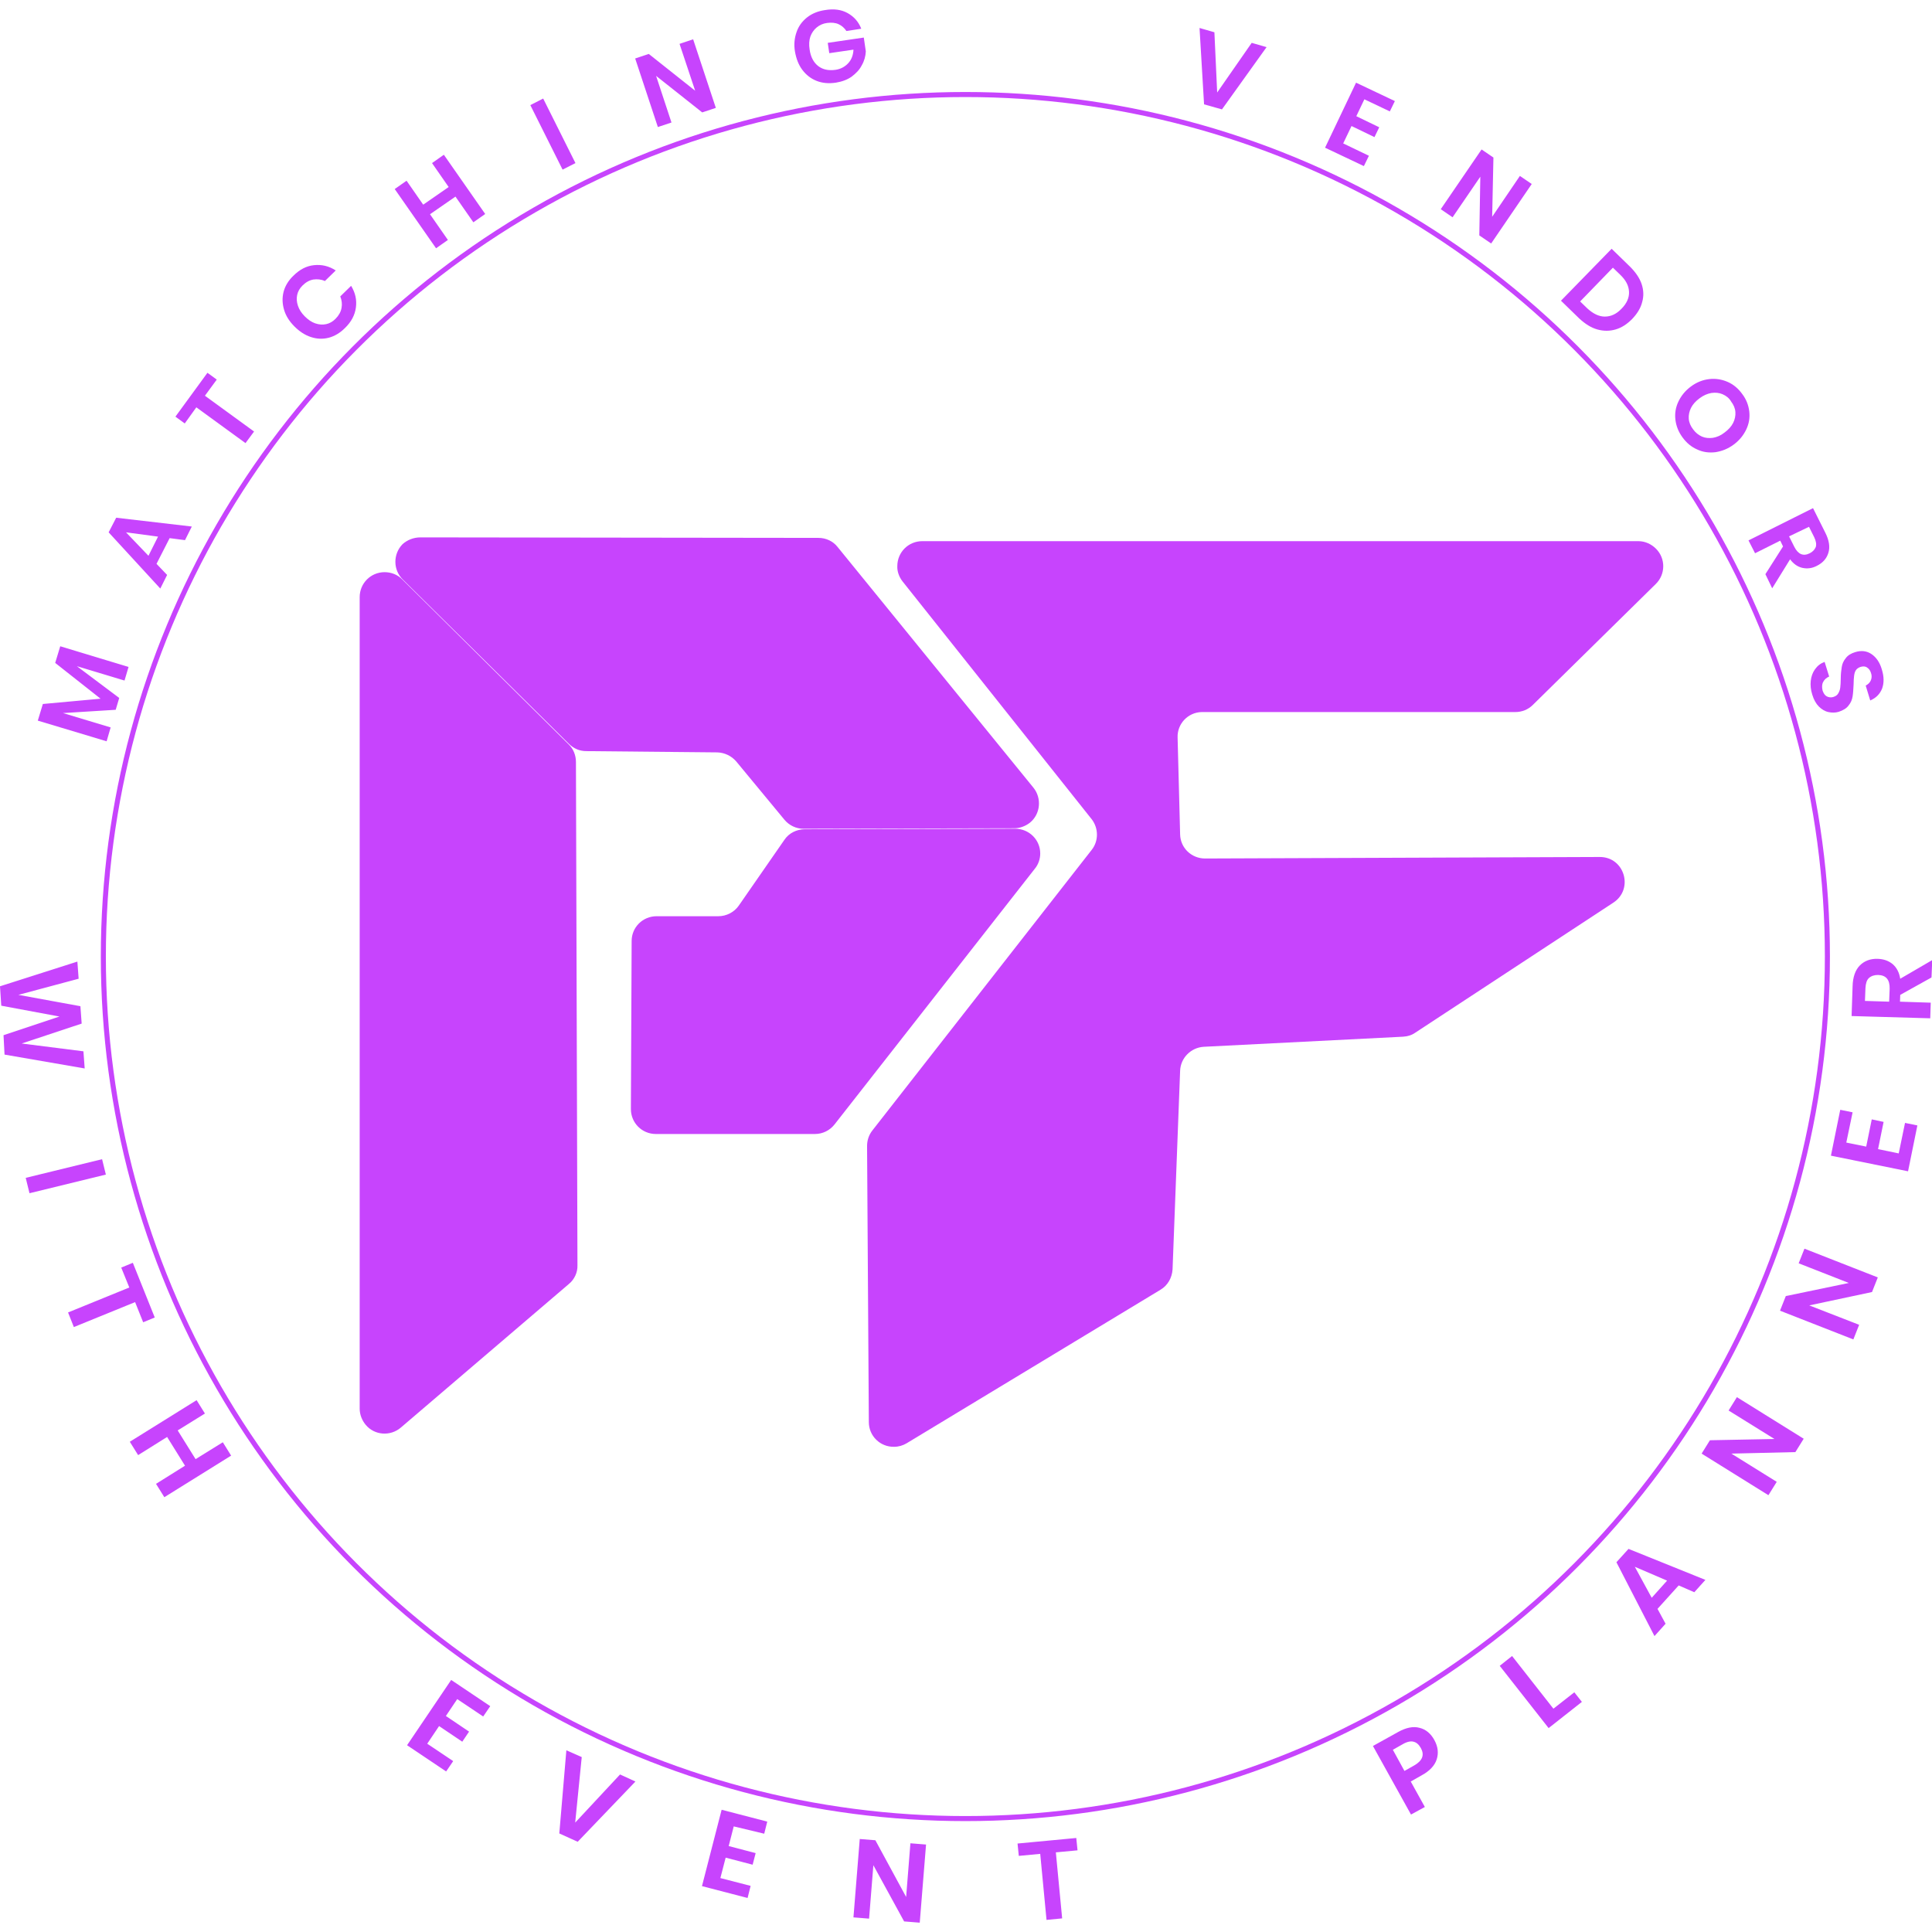 <svg xmlns="http://www.w3.org/2000/svg" width="80" height="80" x="0" y="0" version="1.1" viewBox="0 0 766.5 759.1"><path d="m481.8 9.1 1.1 23.9 13.7-19.7 5.9 1.7-17.7 24.7-7.1-2-1.8-30.3 5.9 1.7zm59.5 26.6-3.2 6.7 9.1 4.4-1.9 3.9-9.1-4.4-3.3 6.9 10.2 4.9-2 4.1-15.4-7.3L538 29.1l15.4 7.3-2 4.1-10.1-4.8zm50.3 57.2-4.7-3.2.4-23.3-11 16.1-4.7-3.2 16.2-23.7 4.7 3.2-.5 23.5 11-16.2 4.7 3.2-16.1 23.6zM641 127c-2.4.7-4.8.7-7.3 0s-4.8-2.2-7.1-4.3l-7.3-7.1L639.4 95l7.3 7.1c2.2 2.2 3.8 4.5 4.6 6.9.8 2.4.9 4.8.2 7.2-.6 2.4-2 4.6-4 6.7-2 2-4.1 3.4-6.5 4.1zm-4.3-5.1c2.4 0 4.6-1 6.6-3.1 2.1-2.1 3.1-4.4 3-6.7-.1-2.4-1.2-4.6-3.5-6.8l-2.9-2.8-13 13.4 2.9 2.8c2.3 2.1 4.6 3.2 6.9 3.2zm57.3 37.6c.3 2.5-.1 4.9-1.2 7.2-1.1 2.3-2.7 4.3-5 6-2.3 1.7-4.7 2.6-7.2 3-2.6.3-5 0-7.3-1.1-2.3-1-4.2-2.6-5.8-4.8-1.6-2.2-2.5-4.5-2.8-7-.3-2.5.1-4.9 1.2-7.2 1.1-2.3 2.7-4.3 5-6 2.3-1.7 4.7-2.6 7.2-2.9s5 .1 7.3 1.1 4.2 2.6 5.8 4.8c1.6 2.1 2.5 4.4 2.8 6.9zm-10.6-6.8c-1.4-.6-2.8-.7-4.4-.5-1.6.3-3.1.9-4.7 2.1-1.5 1.1-2.7 2.4-3.4 3.8-.7 1.4-1 2.9-.9 4.3.1 1.5.7 2.9 1.7 4.2 1 1.4 2.2 2.3 3.5 2.9 1.4.6 2.8.7 4.4.5 1.6-.3 3.1-.9 4.6-2.1 1.5-1.1 2.7-2.4 3.4-3.8.7-1.4 1-2.9.9-4.3-.1-1.5-.7-2.9-1.7-4.2-.8-1.4-2-2.3-3.4-2.9zm17 71.4 7-11-1.1-2.3-10 5-2.6-5.1 25.6-12.8 4.9 9.8c1.5 3 1.9 5.6 1.2 7.9-.7 2.3-2.2 4-4.6 5.2-1.9 1-3.8 1.2-5.7.8-1.8-.4-3.5-1.5-4.9-3.4l-7.1 11.5-2.7-5.6zm9.4-15 2.1 4.2c1.5 2.9 3.5 3.8 6.1 2.5 1.2-.6 2-1.5 2.4-2.5.3-1.1.1-2.3-.6-3.8l-2.1-4.2-7.9 3.8zm15.6 69.7c-1.4-.3-2.7-1.1-3.8-2.2-1.1-1.1-2-2.7-2.6-4.7-.6-1.9-.8-3.8-.6-5.5.2-1.7.7-3.2 1.7-4.6s2.2-2.3 3.8-2.9l1.8 5.8c-1.1.5-1.9 1.2-2.4 2.2-.5 1-.5 2.1-.2 3.4.4 1.1.9 1.9 1.7 2.3.8.4 1.7.5 2.6.2.9-.3 1.5-.7 1.9-1.4s.7-1.4.8-2.3c.1-.9.2-2 .2-3.5 0-1.9.2-3.5.4-4.7.2-1.3.7-2.4 1.6-3.5.8-1.1 2.1-1.9 3.8-2.4 2.3-.7 4.5-.5 6.4.8 1.9 1.3 3.3 3.3 4.1 6.1.9 2.9.9 5.4.1 7.6-.9 2.2-2.4 3.7-4.7 4.7l-1.8-5.9c.9-.5 1.6-1.1 2-2 .4-.9.5-1.9.1-3-.3-1-.8-1.7-1.6-2.2-.7-.5-1.6-.5-2.6-.2-.8.3-1.4.7-1.8 1.3-.4.6-.6 1.4-.7 2.2-.1.8-.2 2-.2 3.4-.1 2-.2 3.6-.4 4.8-.2 1.3-.7 2.5-1.6 3.6-.8 1.1-2.1 1.9-3.9 2.5-1.3.4-2.7.4-4.1.1zM23.9 252.7l27.1 8.2-1.6 5.4-18.9-5.7 16.8 12.6-1.4 4.7-20.9 1.3 18.9 5.7-1.6 5.5-27.3-8.2 2-6.6 22.9-2.1-18-14.2 2-6.6zm43.4-42.9L62.1 220l4.2 4.4-2.7 5.4-20.5-22.3 3-5.8 30 3.5-2.7 5.4-6.1-.8zm-4.6-.6L50 207.5l8.9 9.3 3.8-7.6zm19.6-65 3.7 2.7-4.7 6.4 19.5 14.2-3.4 4.6-19.5-14.2-4.6 6.4-3.7-2.7 12.7-17.4zm42.3-42.7c3-.3 5.8.3 8.6 2.1l-4.3 4.2c-1.5-.7-3.1-.8-4.6-.6-1.6.3-3 1.1-4.3 2.4-1.1 1.1-1.8 2.3-2.1 3.7-.3 1.4-.2 2.8.3 4.3s1.4 2.9 2.7 4.2c1.3 1.3 2.7 2.3 4.2 2.8s2.9.6 4.3.3 2.6-1 3.7-2.1c1.3-1.3 2.1-2.7 2.4-4.3.3-1.6.1-3.1-.5-4.6l4.3-4.2c1.7 2.8 2.3 5.6 1.9 8.6-.4 3-1.8 5.7-4.4 8.2-1.9 1.9-4.1 3.2-6.4 3.8-2.4.6-4.7.5-7.1-.3-2.4-.8-4.5-2.2-6.5-4.2s-3.4-4.2-4.1-6.6c-.7-2.4-.8-4.7-.2-7.1.6-2.3 1.9-4.5 3.9-6.4 2.5-2.5 5.2-3.9 8.2-4.2zm51.5-43.8 16.4 23.5-4.7 3.3-7.1-10.2-10.1 7 7.1 10.2-4.7 3.3-16.4-23.5 4.7-3.3 6.6 9.5 10.1-7-6.6-9.5 4.7-3.3zm39.4-22.3L228.3 61l-5.1 2.6L210.4 38l5.1-2.6zm68.5 3.7-5.4 1.8-18.3-14.5 6.1 18.5-5.4 1.8-9-27.2 5.4-1.8 18.4 14.6-6.2-18.6 5.4-1.8 9 27.2zm52.3-37.6c2.5 1.4 4.3 3.4 5.4 6.2l-5.9.9c-.8-1.2-1.8-2.1-3.1-2.7-1.3-.6-2.8-.7-4.5-.5-1.6.2-3 .8-4.2 1.8-1.1.9-2 2.2-2.5 3.6-.5 1.5-.6 3.2-.3 5.1.4 3 1.6 5.2 3.4 6.6 1.8 1.4 4.1 1.9 6.9 1.5 2-.3 3.7-1.2 5-2.6 1.3-1.4 2-3.2 2.1-5.4l-9.6 1.4-.6-4.1 14.3-2.1.8 5.5c-.1 1.9-.6 3.8-1.6 5.5-.9 1.8-2.3 3.2-4 4.5-1.7 1.2-3.8 2-6.3 2.4-2.8.4-5.3.2-7.6-.7-2.3-.9-4.2-2.4-5.7-4.4-1.5-2-2.4-4.4-2.9-7.2s-.2-5.4.6-7.7c.8-2.4 2.2-4.3 4.2-5.9 1.9-1.5 4.3-2.5 7.1-2.9 3.5-.6 6.5-.2 9 1.2zM225.7 505.7l-66.7 57c-4.1 3.5-10.4 3.1-13.9-1.1-1.5-1.8-2.4-4.1-2.4-6.4v-322c0-5.5 4.4-9.9 9.9-9.9 2.6 0 5.2 1 7 2.9l66 65.4c1.9 1.8 2.9 4.4 2.9 7l.6 199.7c.1 2.8-1.2 5.6-3.4 7.4zm-58.9-296.2 157.9.2c3 0 5.8 1.3 7.6 3.6l77.7 95.5c3.4 4.2 2.8 10.5-1.4 13.9-1.8 1.4-4 2.2-6.2 2.2l-83.6.2c-2.9 0-5.7-1.3-7.6-3.6l-19.1-23.1c-1.9-2.2-4.6-3.5-7.5-3.6l-52-.5c-2.6 0-5-1-6.9-2.9l-65.9-65.2c-3.9-3.8-3.9-10.1-.1-14 1.9-1.7 4.4-2.7 7.1-2.7zm243.8 131.4-79.5 101.5c-1.9 2.4-4.7 3.8-7.8 3.8h-63.1c-5.5 0-9.9-4.4-9.9-9.9v-.1l.3-66.6c0-5.4 4.4-9.8 9.9-9.8H285c3.2 0 6.3-1.6 8.1-4.2l18.1-26.1c1.8-2.7 4.9-4.2 8.1-4.2l83.5-.2c5.5 0 9.9 4.4 9.9 9.8 0 2.1-.7 4.3-2.1 6z" fill="#c744fd"/><path d="m358.1 227 75 94.3c2.8 3.6 2.8 8.7 0 12.2l-87 111.3c-1.4 1.8-2.1 3.9-2.1 6.2l.7 109.5c0 5.5 4.5 9.9 10 9.8 1.8 0 3.5-.5 5-1.4L460.4 508c2.9-1.7 4.6-4.8 4.8-8.1l3-78.8c.2-5.1 4.3-9.2 9.4-9.5l79-4c1.8-.1 3.5-.6 4.9-1.6l78.6-51.6c8.2-5.4 4.4-18.2-5.5-18.1l-156.5.6c-5.4 0-9.8-4.2-9.9-9.6l-1-38.4c-.2-5.4 4.1-10 9.6-10.1h124.4c2.6 0 5.1-1 6.9-2.8l48.8-48c3.9-3.8 4-10.1.1-14-1.9-1.9-4.4-3-7-3H365.9c-5.5 0-9.9 4.4-9.9 9.9-.1 2.1.7 4.3 2.1 6.1z" fill="#c744fd"/><circle fill="none" cx="383" cy="375.8" r="342" stroke="#c744fd" stroke-miterlimit="10" stroke-width="2"/><path d="m33.6 420.2-31.8-5.5-.4-7.7 22.2-7.4-23.1-4.3-.5-7.7 30.7-9.8.5 6.8L7.3 391l24.6 4.5.5 6.9-23.8 7.9 24.5 3.1.5 6.8zm8.4 42.1-30.3 7.4-1.5-6.1 30.3-7.4 1.5 6.1zM61.4 519l-4.6 1.9-3.2-8-24.3 9.9L27 517l24.3-9.9-3.2-7.9 4.6-1.9 8.7 21.7zm30.3 54.8-26.5 16.5-3.3-5.3 11.5-7.2-7.1-11.4-11.5 7.2-3.3-5.3L78 551.8l3.3 5.3-10.8 6.7 7.1 11.4 10.8-6.7 3.3 5.3zm89.7 96.6-4.5 6.7 9.2 6.2-2.7 4-9.2-6.2-4.7 7 10.3 6.9-2.8 4.1-15.5-10.4 17.5-25.9 15.5 10.4-2.8 4.1-10.3-6.9zm49.4 23-2.6 26 17.8-19.1 6.1 2.8-22.9 23.9-7.3-3.3 2.8-33 6.1 2.7zm60.3 27.5-2 7.8 10.7 2.8-1.2 4.6-10.7-2.8-2.1 8.1 12 3.1-1.2 4.8-18.1-4.7 7.8-30.3 18.1 4.7-1.2 4.8-12.1-2.9zm73.8 38.2-6.2-.5-12.2-22.3-1.7 21.2-6.2-.5 2.5-31.1 6.2.5 12.2 22.5 1.7-21.3 6.2.5-2.5 31zm62.1-33.6.5 4.9-8.6.8 2.5 26.2-6.2.6-2.5-26.2-8.5.8-.5-4.9 23.3-2.2zm132.7-22.4 5.6 10.1-5.5 3-15.1-27.2 9.9-5.5c3.2-1.8 6.1-2.4 8.6-1.7 2.5.6 4.5 2.3 5.9 4.9 1.4 2.6 1.7 5.1.9 7.6-.8 2.5-2.8 4.6-5.9 6.3l-4.4 2.5zm4-13.3c-.8-1.4-1.7-2.2-2.9-2.5-1.1-.3-2.6 0-4.3 1l-3.9 2.2 4.6 8.4 3.9-2.2c3.3-1.9 4.1-4.2 2.6-6.9zm52.6-15.6 8.3-6.5 3 3.8-13.2 10.4-19.4-24.7 4.9-3.9 16.4 20.9zm49.7-48.9-8.4 9.3 3.2 5.9-4.4 4.9-15.1-29.3 4.8-5.3 30.5 12.3-4.4 4.9-6.2-2.7zm-4.6-1.9-12.8-5.5 6.7 12.3 6.1-6.8zm54.2-56.3-3.3 5.3-25.4.6 18 11.2-3.3 5.3-26.5-16.5 3.3-5.3 25.6-.5-18.2-11.3 3.3-5.3 26.5 16.5zm29.4-64-2.3 5.8-24.9 5.3 19.8 7.7-2.3 5.8-29.1-11.4 2.3-5.8 25-5.2-19.9-7.8 2.3-5.8 29.1 11.4zm-12.5-53.5 7.9 1.6 2.2-10.8 4.7 1-2.2 10.8 8.2 1.7 2.5-12.1 4.9 1L757 461l-30.6-6.2 3.7-18.2 4.9 1-2.5 12zm33.8-65.5-12.4 6.9-.1 2.7 12.2.4-.2 6.2-31.2-.9.4-11.9c.1-3.6 1.1-6.4 2.9-8.2 1.8-1.8 4.2-2.7 7.1-2.6 2.4.1 4.3.8 5.9 2.1 1.6 1.4 2.6 3.3 3 5.8l12.7-7.4-.3 6.9zm-16.8 9.6.2-5.1c.1-3.6-1.4-5.4-4.6-5.5-1.5 0-2.7.4-3.6 1.2-.9.8-1.3 2.2-1.4 4l-.2 5.1 9.6.3z" fill="#c744fd"/></svg>
